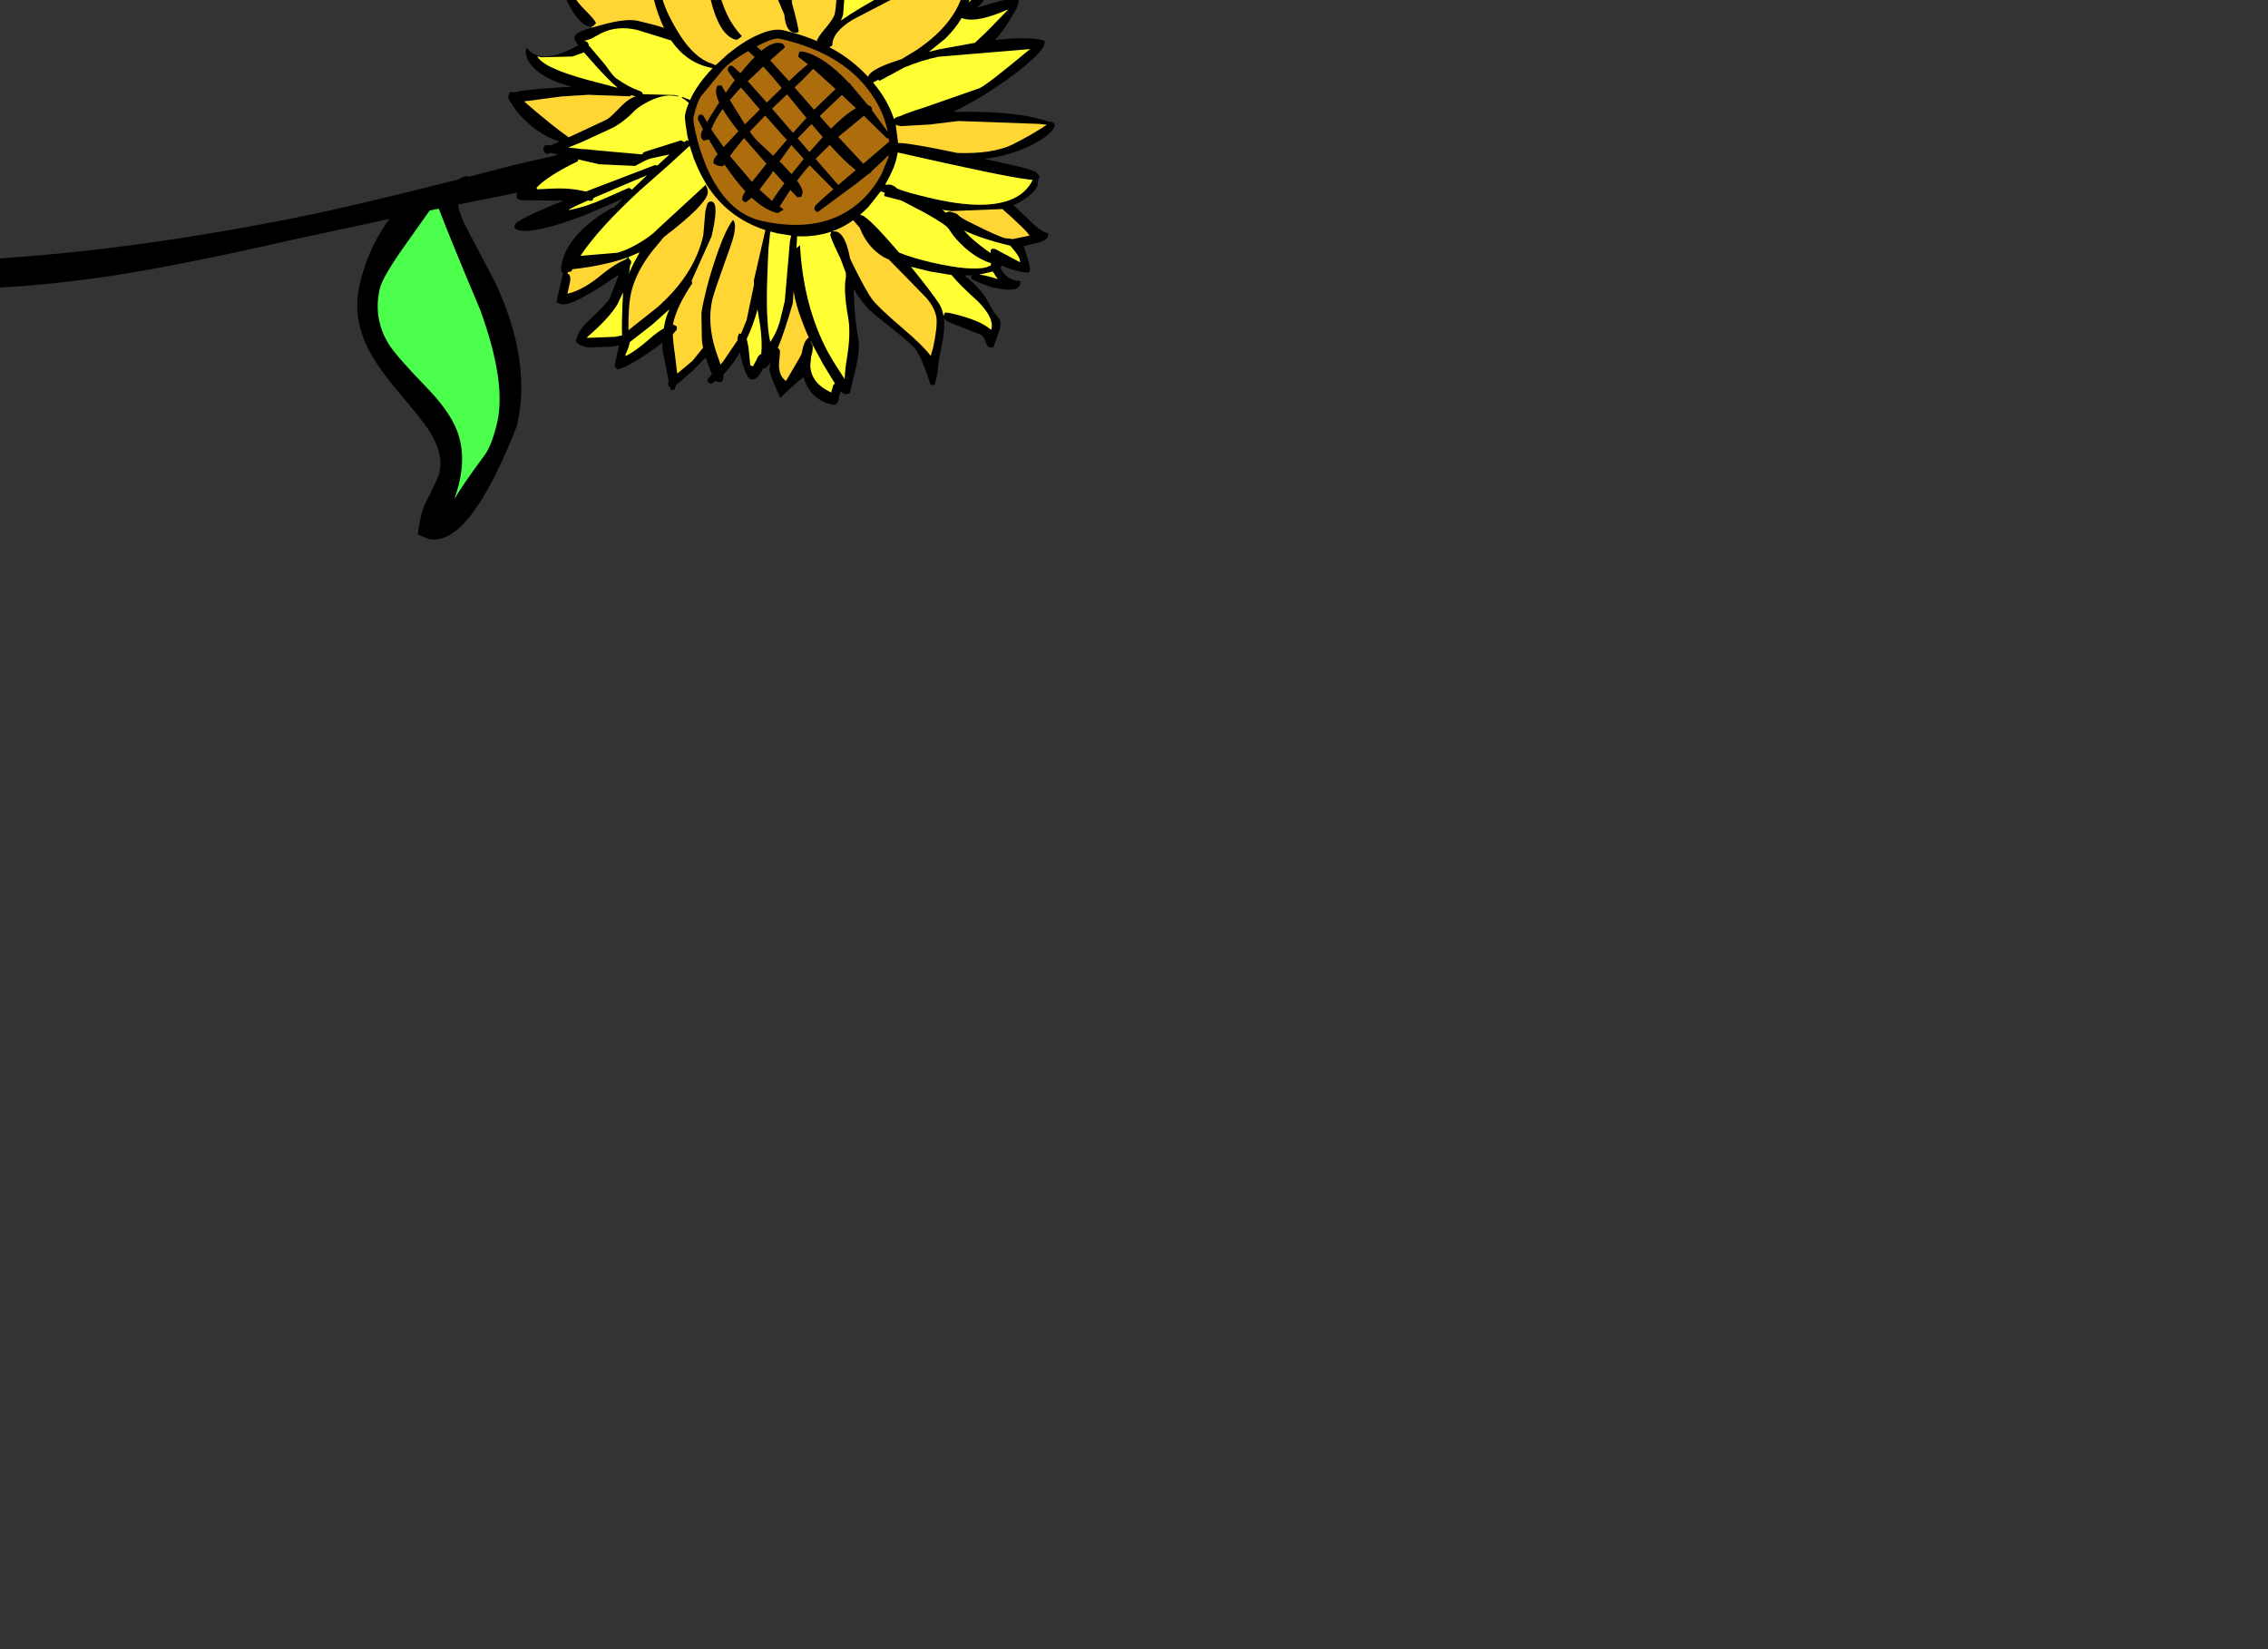<?xml version="1.0" encoding="utf-8"?>
<!-- Generator: flash2svg, http://dissentgraphics.com/tools/flash2svg -->
<svg xmlns:xlink="http://www.w3.org/1999/xlink" id="sprite.__201571.__20(Items).__2F56" image-rendering="optimizeSpeed" baseProfile="basic" version="1.1" style="background-color:#ffffff" x="0px" y="0px" width="550px" height="400px" viewBox="0 0 550 400" enable-background="new 0 0 550 400" xmlns="http://www.w3.org/2000/svg">
  <rect x="0" y="0" width="550" height="400" fill="#333333" stroke="none"/>
  <defs>
    <symbol id="Graphic.__2Fshape.__201314" viewBox="-42.9 -35.95 298.8 166.85">
      <g id="Layer.__261">
        <g id="shape183" transform="matrix(1 0 0 1 -42.899 -35.949)">
          <path id="path174" transform="matrix(1 0 0 1 42.85 35.9)" fill="#000000" fill-opacity="1" d="M137.95,-10.2 L136.9,-10.05 C136.7,-9.9 136.55,-9.45 136.4,-8.75 136.25,-8.2 136.5,-7.3 137.15,-6 137.9,-4.4 138.9,-3.45 140.25,-3.1 L140.75,-3.05 141.1,-3.2 141.4,-3.65 C141.45,-4.3 140.7,-5.4 139.25,-6.85 L146.95,-5.1 150.45,-3.25 140.75,-2.95 136.25,-2.6 C138.5,2.95 140.75,6 142.95,6.5 L143.5,6.55 143.9,6.4 144.6,5.65 C144.35,5.05 143.45,4 142,2.55 140.55,1.1 139.7,0 139.45,-0.65 L151.3,-0.95 156.4,-1.4 157.05,-1.35 C157.7,-1.2 158,-1.2 157.9,-1.35 L158.15,-2 158.55,-0.3 C159.2,2.35 160.05,4.75 161.05,6.8 159.45,6.25 157.35,5.7 154.75,5.1 152.8,4.65 149.8,5 145.75,6.15 L143.55,6.75 C141.3,7.4 140.1,7.95 139.9,8.3 139.65,8.3 139.6,8.35 139.65,8.45 L139.3,9.15 C139.25,9.4 139.55,10.05 140.3,11.05 L138.55,11.95 C135.7,13.35 133.3,13.95 131.4,13.75 L130.45,13.5 129.65,13.2 C129.1,12.95 128.55,12.55 128.1,12 127.8,11.65 127.65,11.6 127.65,11.75 127.3,13.1 127.8,14.55 129.1,16.1 130.95,18.2 134.1,19.85 138.65,21.1 L134.9,21.3 C129.75,21.65 126.3,22 124.65,22.45 L124.6,22.45 C123.95,22.3 123.65,22.3 123.7,22.45 L123.45,23 123.4,23.1 123.35,23.3 123.3,23.55 C123.25,23.8 123.55,24.4 124.2,25.35 124.9,26.5 125.8,27.6 126.85,28.7 129.65,31.55 132.6,33.45 135.75,34.35 L133.65,35.3 132.4,35.25 C132.2,35.3 132.1,35.45 132.05,35.7 131.65,35.85 131.6,36.1 131.9,36.35 L132,37 132.7,37.4 133.75,37.1 133.85,37.15 134.25,37.25 134.5,37.35 135.5,37.6 125.4,39.9 113.6,42.95 113.25,42.7 C112.6,42.85 111.95,43.15 111.3,43.55 94.15,47.9 81.05,51 72,52.8 40.75,59.05 12.25,62.55 -13.5,63.4 -26.3,63.75 -35.95,63.6 -42.5,62.9 L-42.85,63.45 C-43,63.75 -42.9,64.05 -42.6,64.4 -41.7,65.45 -38.8,66.55 -33.85,67.7 -19.1,71.05 1.1,70.8 26.8,67 37.15,65.45 51.9,62.55 71,58.2 L94.5,53.15 93.75,54.15 C90.6,58.8 88.45,63.8 87.25,69.15 86.15,73.95 86.65,78.65 88.7,83.3 90.05,86.45 92.6,90.25 96.3,94.65 100.7,99.9 103.35,103.2 104.2,104.65 106.5,108.25 107.3,111.6 106.6,114.7 106.4,115.5 105.7,117.15 104.45,119.6 103.2,122.05 102.5,123.7 102.3,124.5 101.75,126.95 101.45,128.65 101.4,129.7 L103.95,130.75 C110.5,132.25 117.7,123.05 125.45,103.2 127.8,92.65 126.05,81.1 120.1,68.5 L113.75,56.4 C112,53.15 111.15,50.9 111.2,49.65 L125.45,46.8 125.35,47.15 C125.25,47.55 125.3,47.9 125.5,48.25 L126.25,48.6 134.15,48.7 136.75,48.7 C129,51.85 125.05,53.8 124.9,54.55 124.75,55.2 124.7,55.45 124.85,55.2 L125.05,55.6 125.8,55.9 C128.5,56.5 133.85,55.3 141.8,52.25 L149.75,48.85 151.15,48.2 150.3,49.05 148.75,50.55 148.55,50.4 C141.5,54.45 137.4,58.95 136.3,63.85 136,65.1 136.1,65.95 136.65,66.5 L136.5,66.65 135.1,72.75 135.05,73.4 136.25,73.85 C137.6,74.15 140.7,72.75 145.65,69.65 L150.1,66.7 149.95,67.15 147.9,72.4 C147.35,73.35 145.85,74.95 143.45,77.2 141.4,79.05 140.25,80.65 139.95,82 L139.8,82.25 C139.7,82.45 139.7,82.65 139.75,82.85 139.95,83.45 140.95,83.95 142.7,84.35 L148.7,84.1 150.2,83.75 149.1,88.65 C149.15,89.1 149.4,89.4 149.9,89.65 152,89.05 154.95,87.35 158.75,84.6 L160.65,83.2 160.75,85.15 162.25,92.55 162.1,92.8 C161.95,93.35 162.15,93.75 162.6,94.1 L162.7,94.65 163.65,94.55 163.95,93.5 168,90 171.2,86.75 171.6,88 172.7,90.9 171.75,91.85 C171.65,92.3 171.65,92.6 171.8,92.75 L172.45,93.15 173.65,92.4 174.2,92.75 175.15,92.65 175.5,91.65 175.45,90.9 C176.85,89.5 178.2,87.7 179.5,85.5 L179.8,86.95 C180.6,90.2 181.4,91.9 182.15,92.05 183.2,92.3 184.15,91.4 185.05,89.45 185.6,89.5 186.25,89 186.95,87.95 L186.6,89.6 C186.85,90.95 187.75,93.3 189.3,96.55 191.5,94.35 193.35,92.7 194.9,91.55 L194.95,91.6 195,91.8 C196.1,95.25 198.4,97.4 201.85,98.2 202.5,98.35 203,98.05 203.3,97.4 L203.6,95.95 203.95,94.9 C204.3,95.3 204.65,95.55 204.9,95.6 L205.1,95.65 205.2,95.65 205.75,95.55 206.05,95.45 206.1,95.45 206.3,94.9 206.3,94.65 207.65,89.05 C208.3,86.15 208.5,84 208.25,82.65 207.65,79.2 207.3,75.95 207.2,72.95 L207.05,70.05 C208.4,72.45 210,74.45 211.8,76.05 L216.6,79.9 C219.15,81.9 220.8,83.35 221.65,84.25 222.8,85.45 224.15,88.5 225.7,93.35 226.35,93.5 226.7,93.45 226.8,93.1 L227.4,90.45 C227.45,89.45 227.6,88.05 227.95,86.3 L228.8,81.85 C229.05,80.05 229.1,78.5 228.95,77.15 229.1,77.5 229.45,77.8 230.05,78.15 L237.7,81.15 C238.25,81.3 238.7,81.9 239,82.85 239.3,83.75 239.65,84.25 240.05,84.35 L241,84.25 241.4,83 242.5,79.95 C242.75,78.7 242.75,77.85 242.4,77.45 241.3,76.1 240.4,74.75 239.75,73.4 238.9,71.75 237.45,69.95 235.4,68.1 L233.95,66.85 235.6,66.8 235.7,66.8 235.6,67 235.55,67.65 237.85,68.75 240.7,69.75 C244.85,70.7 247.1,70.45 247.4,69.1 247.55,68.45 247.55,68.15 247.4,68.2 245.65,68.2 244.25,67.4 243.1,65.85 L242.65,64.95 243.1,64.5 C244.2,65.05 245.65,65.5 247.5,65.95 L249.5,66.2 249.85,65.5 C249.95,65.1 249.45,63.2 248.3,59.75 L252.15,58.8 C253.4,58.4 254.05,57.9 254.2,57.35 254.35,56.7 254.3,56.45 254.15,56.6 252.85,56.35 251.2,55.1 249.15,52.95 L245.8,49.8 245.85,49.8 C247.6,49.05 249.05,48.1 250.2,47 251.05,46.15 251.55,45.5 251.65,45 L251.85,43.55 251.85,43.5 252.15,42.8 251.4,41.9 251.35,41.8 251.35,41.85 C250.5,41.35 248.75,40.8 246,40.2 L238.85,38.6 C241.5,38.25 244.1,37.65 246.65,36.75 249.2,35.85 251.35,34.75 253.15,33.5 254.7,32.4 255.55,31.5 255.7,30.8 L255.75,30.65 255.9,30.5 255.7,30.15 255.6,29.9 254.95,29.5 254.8,29.7 C253.9,29.35 252.45,28.95 250.5,28.5 246.15,27.5 239.75,27.05 231.2,27.2 233.5,26.1 236,24.7 238.7,23.05 242.5,20.7 245.8,18.35 248.65,16 251.5,13.6 253.05,11.9 253.3,10.85 L253.4,10.1 253.35,10 C253.3,9.9 253,9.8 252.5,9.7 L252.45,9.75 252.1,9.6 C249.3,9.2 245.7,9.25 241.35,9.75 242.9,8.1 244.7,5.5 246.7,1.85 247.25,0.3 247.15,-0.55 246.3,-0.75 L236.95,1.9 C238,1 238.75,0.05 239.25,-0.9 239.6,-1.6 240.15,-3.55 240.9,-6.8 242.1,-10.95 242.2,-13.15 241.15,-13.4 239.15,-12.4 237.6,-11.55 236.5,-10.8 L235.55,-14.1 C234.65,-17.15 233.8,-18.75 233,-18.95 232.35,-19.1 229.6,-17.25 224.7,-13.45 L218.75,-8.65 219.8,-13.2 220.85,-18.5 C220.9,-19.5 220.7,-21 220.25,-23 L220.55,-23.65 C220.6,-24.1 220.55,-24.35 220.4,-24.5 L219.75,-24.8 C219.2,-24.75 218.85,-24.55 218.65,-24.15 L217,-23.2 215.8,-27.65 C215.05,-29.8 214.45,-30.95 214,-31.05 L209,-26.25 206.9,-24.1 207.25,-26.6 C207.6,-30.5 207.2,-32.6 206,-32.85 202.15,-30.6 200.15,-29.25 200,-28.8 199.55,-28 199.1,-26.45 198.55,-24.2 L198,-27.2 C197.05,-31.05 195.2,-33.25 192.5,-33.85 L191.4,-33.9 189.7,-29.8 189,-28.15 187.85,-30.4 186.15,-33.5 C185.2,-34.95 184.3,-35.75 183.55,-35.9 L182.45,-35.95 C182,-33.75 181.25,-31.9 180.2,-30.4 179.05,-28.85 178.35,-27.45 178.05,-26.2 178,-25.85 178.2,-24.05 178.7,-20.8 L178.75,-20.55 178.6,-20.75 178.45,-20.9 C174.8,-25.95 172.65,-28.5 172.1,-28.65 L171.9,-28.7 171.1,-28.75 C170.95,-28.7 170.8,-28.45 170.7,-27.95 L170.85,-27.65 C170.6,-27.2 170.4,-26.65 170.25,-25.95 170.1,-20.2 170.3,-14.5 170.95,-8.75 L171.05,-7.7 168.35,-11.25 C165,-15.2 161.9,-17.45 159,-18.1 L158.85,-18.15 158.75,-18.15 158.05,-18.2 C157.9,-18.15 157.75,-17.9 157.65,-17.4 L157.7,-17.3 157.5,-16.8 157,-14.65 157,-13.7 156.9,-13.75 C155.15,-14 153,-15.05 150.35,-16.9 L147.35,-19.1 C146.6,-19.3 146.1,-19 145.95,-18.2 145.85,-17.85 147.25,-15.4 150.2,-10.85 151.95,-8.05 153.45,-6 154.7,-4.7 L153.65,-5.2 C148.1,-7.75 142.85,-9.45 137.95,-10.2z M158,-3.05 L158,-2.85 157.9,-2.9 157.9,-2.95 158,-3.05zM155.25,-9.1 L149.95,-14.65 C153.5,-13.6 155.85,-13.05 157,-12.9 157,-10.75 157.15,-8.6 157.4,-6.4 L155.25,-9.1zM158.95,-16.05 L171.65,-3.65 C173.05,4.5 175.35,8.95 178.55,9.7 178.8,9.75 179.3,9.45 179.95,8.8 177.6,6.35 175.85,3.1 174.7,-0.95 174.05,-3.2 173.35,-6.25 172.6,-10.2 171.9,-12.7 171.65,-15.85 171.8,-19.6 L171.95,-26.05 183.5,-10.3 C185,-8.25 187.25,-3.6 190.25,3.6 190.45,6.2 191.2,7.65 192.45,7.95 193.1,8.1 193.5,8 193.75,7.7 193.5,6 192.95,3.8 192.2,1.15 191.95,0.3 192.05,-1.15 192.5,-3.15 192.85,-4.8 193.5,-6.4 194.45,-7.85 L197.1,-11.65 C199.35,-14.7 201,-17.95 202,-21.45 L202.45,-19.8 C203.2,-17.25 203.55,-15.05 203.55,-13.15 L203.25,-12.45 203.15,-11.75 203.4,-11.55 203.25,-10.8 203.05,-4.35 C202.95,-0.4 202.75,2.15 202.5,3.3 202.35,4.05 201.6,5.25 200.3,6.8 198.95,8.35 198.25,9.4 198.15,10 196.3,9.2 194.4,8.55 192.45,8 L190.1,7.4 C188.45,7 186.4,7.35 183.85,8.5 181.45,9.55 179,11.15 176.5,13.2 L173.6,15.85 171.55,15.05 C168.95,13.8 166.55,11.3 164.35,7.6 162.25,4.15 160.9,1.05 160.3,-1.65 159.75,-4.1 159.3,-8.9 158.95,-16.05zM205.05,-18.35 C205.45,-18.3 205.7,-18.4 205.85,-18.65 207.55,-21 210.05,-24.05 213.3,-27.9 L214.6,-21.75 C210.2,-19.1 207.1,-16.9 205.25,-15.15 L205.05,-18.35zM233.4,-7.25 C233.85,-5.15 234,-3.55 233.75,-2.4 232.5,3.05 228.65,7.95 222.2,12.25 L218.65,14.4 215.95,15.3 C212.7,16.5 210.9,17.6 210.55,18.65 207.85,15.75 204.75,13.35 201.2,11.5 L201.9,11.1 C201.85,9 203.45,6.9 206.8,4.85 L216.4,-0.15 225.65,-4.9 C229.15,-6.85 231.55,-8.4 232.9,-9.45 L233.4,-7.25zM244.4,2.5 L239.5,7.55 236.6,10.3 236.6,10.4 227.8,12 225.35,12.6 229.25,9.45 C230.8,7.95 232.15,6.3 233.2,4.5 L233.3,4.45 234,4.65 C236.25,5.2 239.7,4.45 244.35,2.4 L244.4,2.5zM250.35,43.95 C249.6,45.35 248.55,46.5 247.3,47.35 243.15,50.15 236.25,50.45 226.65,48.3 221.6,47.15 218.55,46.25 217.5,45.7 217.2,45.3 216.65,45 215.85,44.8 L214.7,44.85 215.65,43.1 C216.6,41.25 217.15,39.8 217.4,38.75 L217.75,37.05 217.8,37.05 C234.8,40.9 245.3,43.1 249.25,43.55 L250.45,43.7 250.35,43.95zM246.2,61.05 C247.05,62.1 247.45,62.95 247.4,63.65 L241.4,60.45 C241,60.35 240.7,60.35 240.55,60.45 L240.3,60.6 240.3,61.45 C238.5,60.2 236.9,58.95 235.45,57.65 L233.8,55.95 C236.65,57.3 240.4,58.55 245.05,59.65 L246.2,61.05zM206.25,20.3 L206,20.2 C201.9,15.85 198.25,13.35 195.05,12.6 L194.1,12.5 C193.95,12.55 193.8,12.8 193.7,13.25 L193.65,13.85 195.95,15.65 C194.7,16.6 193.2,17.95 191.4,19.7 L186.85,14.7 190.4,11.55 190.2,11 C190.05,10.75 189.8,10.6 189.4,10.5 188.15,10.2 186.55,10.8 184.7,12.35 L183.55,11.3 C186.3,9.85 188.2,9.2 189.15,9.45 200,11.9 207.7,16.8 212.15,24.1 213.7,26.55 214.75,29.2 215.3,31.95 L211.45,26.7 211.55,26.6 211.4,26.05 C211.25,25.8 210.95,25.65 210.6,25.6 L206.35,20.55 C206.4,20.3 206.35,20.2 206.25,20.3zM215.65,34.4 L209.4,39.75 203.35,33.25 209.55,28.15 215.1,33.6 215.55,33.65 215.65,34.4zM203.35,44.9 L197.85,38.6 201.25,35.2 C203.8,38.05 205.9,40.05 207.55,41.3 L207.2,41.6 203.35,44.9zM214.05,45.9 L214.2,45.6 214.2,45.65 214.4,45.9 214.05,45.9zM214.6,47.65 L218.65,48.7 224.1,51.55 C227.65,53.5 229.65,54.85 230.1,55.55 231.05,57.1 232.3,58.6 233.95,60.05 236,61.9 238.15,63.2 240.4,63.9 L240.3,64.3 240.3,64.45 239.3,64.85 C236.85,65.55 232.4,65.15 225.95,63.7 222.8,62.95 220.15,62.15 218.05,61.3 L217.85,61.05 C213.05,55.45 210.1,52.5 209,52.25 L208.6,52.2 210.6,50.3 213.65,46.45 214.65,46.85 214.55,47.05 C214.4,47.35 214.45,47.55 214.6,47.65zM207.6,26.3 C205.95,27.2 203.95,28.85 201.55,31.25 L198.85,28.2 201.6,25.55 204.2,23.1 207.6,26.3zM187.95,19.4 L189.6,21.4 186,24.9 181.4,19.75 185.15,16.2 187.95,19.4zM197.25,16.75 L202.65,21.65 197.45,26.65 194.8,23.6 192.75,21.25 194.75,19.35 197.25,16.75zM179.75,21.3 L184.3,26.6 183.1,27.8 180.7,30.2 177.05,24.3 179.2,21.85 179.75,21.3zM172.55,31.4 C173.2,29.8 174.1,28.15 175.3,26.5 176.15,28 177.45,29.8 179.1,31.9 L178.75,32.25 175.55,35.7 173.2,32.4 172.55,31.4zM181.9,31.95 L185.6,28.1 189.1,32.05 190.85,34 190.65,34.2 187.55,37.8 184.05,34.55 183.15,33.6 182.45,32.75 181.95,32.05 181.9,31.95zM180.5,33.55 L180.95,34.1 182.45,35.85 185.9,39.75 182.4,44.15 177.1,37.9 177.95,36.7 180.5,33.55zM199.55,33.3 L196.9,36.3 196.35,36.9 193.5,33.6 196.85,30.15 199.55,33.3zM188.6,25.15 L190.9,22.95 195.6,28.65 192.35,32.25 188.5,27.8 187.3,26.4 188.6,25.15zM188.4,42.5 L190.25,44.55 190.2,44.6 C188.55,46.75 187.6,48.15 187.3,48.8 L184.25,46.05 187,42.4 187.55,41.55 188.4,42.5zM189.1,39.25 L191.95,35.25 194.95,38.6 192,42.25 189.75,39.8 189.1,39.25zM186.85,56.2 L188.55,56.65 191.9,57.2 191.6,58.6 190.35,73.1 189.15,78.05 C188.6,79.95 187.8,81.6 186.85,83 186.1,79.85 185.85,74.4 186.15,66.55 L186.4,60.5 186.85,56.2zM181.15,82.25 C182.25,79.9 183.1,77.55 183.75,75.15 L184.35,78.75 C184.75,81.55 184.85,83.95 184.65,85.9 184.2,86.05 183.8,86.5 183.55,87.2 L182.65,88.9 182,88.65 181.55,84.2 181.15,82.25zM152.15,24.5 C151.5,25 150.55,25.9 149.3,27.2 148.3,28.25 147.5,28.9 146.85,29.2 L137.95,33.35 C135.3,31.5 131.7,28.6 127.15,24.65 L130.6,24.2 136.25,23.45 142.7,23.05 152.6,23.4 C152.9,23.4 153.05,23.3 153.1,23.15 L154.2,23.4 C153.45,23.65 152.8,24.05 152.15,24.5zM130.25,45.85 L130.2,45.55 C131.9,43.7 135.25,41.55 140.3,39.1 L140.15,38.7 145.35,39.9 154.05,40.3 155.95,39.3 C156.75,38.85 157.45,38.6 158.05,38.45 L162.4,37.5 159.5,40.15 159.45,40.2 159.35,40.2 159.1,40.1 C159,40.05 158.5,40.2 157.65,40.55 L142.9,46.2 142.15,46.5 141.9,46.45 C139.65,45.9 137.3,45.7 134.95,45.75 L130.3,45.95 130.25,45.85zM161,79.7 C159.95,80.3 158.8,81.15 157.55,82.25 155.15,84.35 153.2,85.75 151.75,86.4 L151.75,86 C152.35,84.75 152.7,83.8 152.75,83.05 L158.15,78.85 162.35,75.1 C161.85,76.25 161.5,77.25 161.35,78 L161,79.7z"/>
          <path id="path178" transform="matrix(1 0 0 1 42.85 35.9)" fill="#FFFF33" fill-opacity="1" d="M155.25,-9.1 L157.4,-6.4 C157.15,-8.6 157,-10.75 157,-12.9 155.85,-13.05 153.5,-13.6 149.95,-14.65 L155.25,-9.1z M186.2,-28.05 L183.85,-33.05 181.85,-29.5 C180.85,-27.95 180.25,-26.75 180.05,-25.9 179.65,-24.2 180.25,-21.35 181.8,-17.35 L181.6,-16.5 183.15,-14.35 183.25,-14.4 C182.8,-14.9 182.6,-15.9 182.65,-17.45 182.65,-18.45 182.75,-19.45 182.95,-20.5 183.1,-21.1 184.25,-23.45 186.4,-27.55 L186.2,-28.05zM200.8,-25.2 L200.75,-25.25 200.3,-23.7 200.25,-23.65 200.45,-23.65 201,-24.6 200.8,-25.2zM201.1,-26 L201.2,-25.95 202,-25.95 C203.15,-25.7 204,-24.25 204.55,-21.65 L204.75,-23.45 C205.05,-25.85 204.95,-27.75 204.45,-29.1 202.95,-28.35 201.85,-27.3 201.1,-26zM218.4,-21.05 L213.4,-17.45 C208.65,-14.3 206,-12.25 205.45,-11.35 L205.3,-11.2 205.3,-10.7 204.85,-0.85 204.5,3.7 203.95,5.05 C206.55,3.2 210.4,0.9 215.5,-1.85 L215.4,-2 C214.8,-2.35 214.55,-2.85 214.7,-3.45 L217.85,-13.65 218.4,-21.05z"/>
          <path id="path181" transform="matrix(1 0 0 1 42.85 35.9)" fill="#FFD633" fill-opacity="1" d="M158.95,-16.05 C159.3,-8.9 159.75,-4.1 160.3,-1.65 160.9,1.05 162.25,4.15 164.35,7.6 166.55,11.3 168.95,13.8 171.55,15.05 L173.6,15.85 176.5,13.2 C179,11.15 181.45,9.55 183.85,8.5 186.4,7.35 188.45,7 190.1,7.4 L192.45,8 C194.4,8.55 196.3,9.2 198.15,10 198.25,9.4 198.95,8.35 200.3,6.8 201.6,5.25 202.35,4.05 202.5,3.3 202.75,2.15 202.95,-0.4 203.05,-4.35 L203.25,-10.8 203.4,-11.55 203.15,-11.75 203.25,-12.45 203.55,-13.15 C203.55,-15.05 203.2,-17.25 202.45,-19.8 L202,-21.45 C201,-17.95 199.35,-14.7 197.1,-11.65 L194.45,-7.85 C193.5,-6.4 192.85,-4.8 192.5,-3.15 192.05,-1.15 191.95,0.3 192.2,1.15 192.95,3.8 193.5,6 193.75,7.7 193.5,8 193.1,8.1 192.45,7.95 191.2,7.65 190.45,6.2 190.25,3.6 187.25,-3.6 185,-8.25 183.5,-10.3 L171.95,-26.05 171.8,-19.6 C171.65,-15.85 171.9,-12.7 172.6,-10.2 173.35,-6.25 174.05,-3.2 174.7,-0.95 175.85,3.1 177.6,6.35 179.95,8.8 179.3,9.45 178.8,9.75 178.55,9.7 175.35,8.95 173.05,4.5 171.65,-3.65 L158.95,-16.05z M196.15,-20.25 L195.85,-23.8 C195.5,-26.95 194.5,-29.35 192.8,-31.05 191.45,-28.25 190.5,-26.15 190.05,-24.7 L189.8,-24.6 194.35,-13 193.95,-11.7 193,-11.6 C192.75,-11.65 191.9,-13.5 190.45,-17.15 188.8,-21.1 187.7,-23.45 187.05,-24.25 186.8,-23.3 186.4,-22.45 185.85,-21.8 185.3,-21.15 185,-20.55 184.85,-19.95 L184.9,-14.7 184.6,-14.25 183.75,-14.15 C183.55,-14.2 183.4,-14.25 183.25,-14.4 L183.15,-14.35 186.15,-10.3 C187.75,-8.25 189.15,-5.5 190.35,-2.05 L190.55,-3.6 C191.1,-6.05 191.7,-7.65 192.3,-8.45 194,-10.7 195.45,-12.9 196.65,-15 L197.75,-17.4 197.7,-17.4 196.75,-17.3 C196.45,-18 196.25,-19 196.15,-20.25zM197.7,-17.4 L197.75,-17.55 197.8,-17.45 197.75,-17.4 197.7,-17.4zM201.1,-26 L201.2,-25.95 200.8,-25.2 200.75,-25.25 201.1,-26zM200.2,-23.15 L200.25,-23.65 200.45,-23.65 200.2,-23.15zM217.85,-5.55 L217.75,-5.6 C217.1,-4.1 216.3,-2.9 215.4,-2 L215.5,-1.85 215.8,-2.05 225.3,-7.1 C228.55,-8.95 230.95,-10.5 232.4,-11.7 L232.3,-12.3 232.75,-12.65 233.15,-12.7 232.5,-15.95 C230.65,-14.9 225.8,-11.45 217.85,-5.55z"/>
          <path id="path205" transform="matrix(1 0 0 1 42.85 35.9)" fill="#FFFF33" fill-opacity="1" d="M217.75,-5.6 L217.85,-5.55 217.75,-5.65 217.75,-5.6 "/>
          <path id="path206" transform="matrix(1 0 0 1 42.85 35.9)" fill="#FFFF33" fill-opacity="1" d="M205.05,-18.35 L205.25,-15.15 C207.1,-16.9 210.2,-19.1 214.6,-21.75 L213.3,-27.9 C210.05,-24.05 207.55,-21 205.85,-18.65 205.7,-18.4 205.45,-18.3 205.05,-18.35z M239.5,-9.65 L239.35,-9.8 239.45,-9.9 239.5,-9.65zM239.5,-9.65 L239.35,-9.8 C238.75,-9.25 238,-8.75 237.15,-8.3 L237.1,-8.25 236.85,-7.75 236,-7.6 236.05,-7.1 235.75,-2.1 234.95,0.7 237.85,-2.35 239.5,-9.65z"/>
          <path id="path214" transform="matrix(1 0 0 1 42.85 35.9)" fill="#FFD633" fill-opacity="1" d="M233.4,-7.25 L232.9,-9.45 C231.55,-8.4 229.15,-6.85 225.65,-4.9 L216.4,-0.15 206.8,4.85 C203.45,6.9 201.85,9 201.9,11.1 L201.2,11.5 C204.75,13.35 207.85,15.75 210.55,18.65 210.9,17.6 212.7,16.5 215.95,15.3 L218.65,14.4 222.2,12.25 C228.65,7.95 232.5,3.05 233.75,-2.4 234,-3.55 233.85,-5.15 233.4,-7.25z M253.9,30.3 L252.05,30.1 232.45,29.4 225.45,30.25 218.45,30.65 218.1,30.55 217.65,30.45 217.3,30.55 217.85,34.75 218.55,34.75 C220.8,34.9 225.35,35.7 232.2,37.15 237.85,37.35 242.35,36.65 245.6,35.1 249.05,33.35 251.8,31.75 253.9,30.3zM243.95,57.85 L245.15,57.95 245.55,58.05 247.5,57.65 249.7,57.2 C249.35,56.45 247.15,54.3 243.15,50.75 L230.55,51.25 230.55,51.2 230.5,51.4 C231.45,51.65 232.05,51.85 232.3,52.1 232.75,52.65 233.95,53.35 235.8,54.25 240.2,56.45 242.9,57.65 243.95,57.85zM171.15,44.9 C171.6,45.65 171.8,46.4 171.65,47.05 171.2,48.95 167.7,52.45 161.1,57.5 L161,57.6 158.3,60.85 C155.55,64.35 153.85,67.75 153.1,71.05 152.65,73 152.4,76.05 152.45,80.15 L153.5,79.3 159.45,74.6 C165.4,69.35 169.15,63.55 170.6,57.15 L171.1,51.3 171.5,49.7 C171.75,49.05 172.15,48.8 172.7,48.95 173.9,49.2 173.85,52.05 172.6,57.4 L167.75,68.2 167.8,68.2 167.95,68.75 C165.5,72.35 163.9,75.65 163.25,78.6 L163.25,78.75 164.15,79.2 164.2,79.95 163.2,81.15 C163.25,82.4 163.4,83.95 163.7,85.85 L164.25,90.5 164.35,90.6 164.55,90.45 168,87.55 170.55,84.4 C170.35,83.45 170.25,82.65 170.25,82.1 L170.15,76.5 C170.1,75.85 170.35,74.55 170.8,72.55 171.55,69.1 172.6,65.55 173.85,61.95 175.3,57.7 176.65,54.85 177.8,53.4 178.35,53.85 178.45,55.1 178,57.15 177.75,58.3 176.85,60.85 175.4,64.85 173.95,68.9 173.05,71.55 172.75,72.9 171.95,76.5 172.2,80.5 173.55,84.9 L174.8,88.5 175.5,87.6 178.9,82.6 178.9,81.95 179.25,80.95 179.75,81 181.1,77.7 182.9,69.1 182.85,68.15 185.65,55.9 185.7,55.9 185.65,55.85 C179.5,53.85 174.75,50.15 171.35,44.75 L171.15,44.9zM192.5,70.7 L192.3,73.6 C190.95,78.25 189.75,81.9 188.65,84.5 L188.75,84.55 C189.05,84.6 189.2,84.95 189.2,85.6 L189,87.75 C188.8,90 189.35,91.55 190.65,92.45 L193.8,87.1 194.45,85.85 194.6,85.1 C194.95,83.35 195.5,82.3 196.2,81.9 195.45,80.35 194.9,78.9 194.45,77.65 193.5,75.2 192.85,72.85 192.5,70.7zM202.65,55.85 L202.8,56.2 C204.3,56.55 205.45,58.7 206.2,62.75 L206.85,64.15 C209,68.5 210.6,71.35 211.55,72.65 212.6,74 215,76.3 218.75,79.5 222.4,82.6 224.7,84.9 225.75,86.4 L226.35,84.3 C227.05,81.05 227.3,78.65 227.15,77.15 226.9,75.55 226.1,73.9 224.65,72.25 L218.15,65.6 215.6,63 214.5,62.5 C211.8,60.95 209.8,58.55 208.55,55.3 L206.95,53.45 C205.6,54.45 204.15,55.25 202.65,55.85z"/>
          <path id="path217" transform="matrix(1 0 0 1 42.85 35.9)" fill="#FFFF33" fill-opacity="1" d="M244.4,2.5 L244.35,2.4 C239.7,4.45 236.25,5.2 234,4.65 L233.3,4.45 233.2,4.5 C232.15,6.3 230.8,7.95 229.25,9.45 L225.35,12.6 227.8,12 236.6,10.4 236.6,10.3 239.5,7.55 244.4,2.5z "/>
          <path id="path220" transform="matrix(1 0 0 1 42.85 35.9)" fill="#FFFF33" fill-opacity="1" d="M250.35,43.95 L250.45,43.7 249.25,43.55 C245.3,43.1 234.8,40.9 217.8,37.05 L217.75,37.05 217.4,38.75 C217.15,39.8 216.6,41.25 215.65,43.1 L214.7,44.85 215.85,44.8 C216.65,45 217.2,45.3 217.5,45.7 218.55,46.25 221.6,47.15 226.65,48.3 236.25,50.45 243.15,50.15 247.3,47.35 248.55,46.5 249.6,45.35 250.35,43.95z M217.3,30.55 L217.65,30.45 217.2,30.25 217.3,30.55zM230.55,51.2 L228.55,50.95 229.45,51.65 C229.8,51.4 230.15,51.35 230.5,51.4 L230.55,51.2z"/>
          <path id="path231" transform="matrix(1 0 0 1 42.85 35.9)" fill="#FFFF33" fill-opacity="1" d="M246.2,61.05 L245.05,59.65 C240.4,58.55 236.65,57.3 233.8,55.95 L235.45,57.65 C236.9,58.95 238.5,60.2 240.3,61.45 L240.3,60.6 240.55,60.45 C240.7,60.35 241,60.35 241.4,60.45 L247.4,63.65 C247.45,62.95 247.05,62.1 246.2,61.05z M211.8,20.05 L211.8,20.1 C214.15,22.9 215.85,25.85 216.85,28.95 217,28.65 217.5,28.4 218.25,28.25 219.4,27.7 221.25,27.05 223.8,26.25 L237.55,21.45 C238.7,21 242.8,17.8 249.85,11.95 L227.7,13.8 C224.95,14.35 222.15,15.25 219.25,16.45 L213.35,19.65 213,19.4 211.8,20.05z"/>
          <path id="path234" transform="matrix(1 0 0 1 42.85 35.9)" fill="#AE6D0D" fill-opacity="1" d="M206.25,20.3 C206.35,20.2 206.4,20.3 206.35,20.55 L210.6,25.6 C210.95,25.65 211.25,25.8 211.4,26.05 L211.55,26.6 211.45,26.7 215.3,31.95 C214.75,29.2 213.7,26.55 212.15,24.1 207.7,16.8 200,11.9 189.15,9.45 188.2,9.2 186.3,9.85 183.55,11.3 L184.7,12.35 C186.55,10.8 188.15,10.2 189.4,10.5 189.8,10.6 190.05,10.75 190.2,11 L190.4,11.55 186.85,14.7 191.4,19.7 C193.2,17.95 194.7,16.6 195.95,15.65 L193.65,13.85 193.7,13.25 C193.8,12.8 193.95,12.55 194.1,12.5 L195.05,12.6 C198.25,13.35 201.9,15.85 206,20.2 L206.25,20.3z "/>
          <path id="path240" transform="matrix(1 0 0 1 42.85 35.9)" fill="#AE6D0D" fill-opacity="1" d="M215.65,34.4 L215.55,33.65 215.1,33.6 209.55,28.15 203.35,33.25 209.4,39.75 215.65,34.4z M211.4,41.75 L210.15,42.65 207.95,44.4 198.35,51.5 197.7,51.1 C197.55,50.9 197.5,50.6 197.6,50.2 197.65,49.95 199.15,48.55 202.15,45.95 L196.4,40.15 C195.3,41.35 194.3,42.6 193.35,43.85 194.35,45.25 194.8,46.3 194.65,46.95 L194.35,47.8 193.4,47.9 191.7,46.1 189.1,50.15 190.1,50.85 188.65,51.75 C186.65,51.3 184.55,50.05 182.35,48 L180.85,49.15 180.2,48.75 C180.05,48.6 180,48.3 180.1,47.85 180.15,47.55 180.4,47.1 180.8,46.45 179.2,44.7 177.55,42.6 175.85,40.1 L175.55,40.25 C175.3,40.4 174.9,40.4 174.25,40.25 L173.3,39.85 173.05,39.6 173.1,38.9 C173.15,38.65 173.5,38.15 174.05,37.45 L174.05,37.4 171.9,33.85 171.8,33.9 170.7,34.15 C170.15,33.8 169.95,33.3 170.05,32.55 L170.1,32.25 170.5,31.4 169.25,28.9 C169.35,28.35 169.45,28.05 169.6,27.95 169.7,27.8 170,27.8 170.5,27.95 L171.5,29.65 172.4,28.15 174.45,24.9 C173.8,23.55 173.55,22.45 173.75,21.7 173.85,21.15 173.95,20.85 174.1,20.8 L175,20.75 176.05,22.55 177.55,20.4 178.25,19.5 C177,17.95 176.45,17.1 176.5,16.9 L176.7,16.35 177,16.05 C177.05,15.95 177.25,15.95 177.7,16.05 L179.6,17.8 C180.85,16.25 182,14.95 183.05,13.9 L181.5,12.45 C178.2,14.3 175.9,16.1 174.65,17.8 L170.05,23.4 C169.4,24.35 168.8,26 168.25,28.35 168.1,28.9 168.3,30.3 168.8,32.55 L168.85,32.65 C169.25,34.5 169.8,36.35 170.45,38.1 L171.15,39.95 171.2,40.1 171.35,40.45 C174.6,47.9 179,52.3 184.65,53.6 194.85,55.9 203,54.25 209.05,48.6 211,46.75 212.65,44.55 213.9,42.1 L215.45,38.35 215.6,37.65 211.35,41.65 211.4,41.75zM175.85,40.1 L175.55,40.25 175.75,39.95 175.85,40.1z"/>
          <path id="path249" transform="matrix(1 0 0 1 42.85 35.9)" fill="#AE6D0D" fill-opacity="1" d="M203.35,44.9 L207.2,41.6 207.55,41.3 C205.9,40.05 203.8,38.05 201.25,35.2 L197.85,38.6 203.35,44.9z "/>
          <path id="path255" transform="matrix(1 0 0 1 42.85 35.9)" fill="#FFFF33" fill-opacity="1" d="M214.6,47.65 C214.45,47.55 214.4,47.35 214.55,47.05 L214.65,46.85 213.65,46.45 210.6,50.3 208.6,52.2 209,52.25 C210.1,52.5 213.05,55.45 217.85,61.05 L218.05,61.3 C220.15,62.15 222.8,62.95 225.95,63.7 232.4,65.15 236.85,65.55 239.3,64.85 L240.3,64.45 240.3,64.3 240.4,63.9 C238.15,63.2 236,61.9 233.95,60.05 232.3,58.6 231.05,57.1 230.1,55.55 229.65,54.85 227.65,53.5 224.1,51.55 L218.65,48.7 214.6,47.65z M165.5,23.55 L167.4,24.3 C168.55,21.7 170.4,19.15 172.85,16.6 L172.1,16.4 C168.3,15.55 165.2,13.35 162.8,9.85 L161.95,9.6 154.55,7.3 C151.3,6.55 148.4,6.85 145.85,8.1 L143.4,9.45 142.15,9.85 141.8,9.85 142,10.1 142.15,10.05 C142.6,10.3 142.8,10.65 142.85,11.1 L146.75,15.7 C148.1,17.65 149.05,18.8 149.55,19.1 151.5,20.45 153.2,21.4 154.75,21.95 155.55,22.2 155.95,22.5 155.9,22.75 L155.9,22.9 155.95,22.9 163.65,23.1 164,23.2 164.6,23.3 164.55,23.45 163.65,23.3 C161.75,23 159.5,23.5 156.95,24.85 155.55,25.6 154.55,26.3 153.9,26.95 151.95,28.95 150.05,30.35 148.3,31.2 L140.8,34.65 137.8,35.85 138,35.85 141.15,36.2 142.2,36.25 145.15,36.55 155.75,37.5 155.9,37.3 C155.95,37.05 156.4,36.85 157.25,36.6 L165.2,34.1 166,34.5 166.65,34.05 167.05,34.3 166.7,32.8 166.6,32.05 C166.2,29.8 166.05,28.35 166.2,27.8 166.4,26.85 166.7,25.9 167.1,24.95 L167.05,24.95 C166.4,24.4 165.85,24 165.4,23.8 L165.5,23.55zM163.6,38.8 L162.8,39.55 155.15,46.3 C148.6,52.35 143.8,57.6 140.85,62.05 L140.9,62.1 149.75,61.35 C151.15,61 152.75,60.3 154.6,59.25 156.25,58.3 157.55,57.4 158.55,56.55 L159.7,55.45 171.15,44.9 171.35,44.75 C170.6,43.5 169.9,42.2 169.25,40.75 L168.3,38.5 167.3,35.4 163.6,38.8zM201.4,57 L201.65,56.25 C199.05,57.1 196.3,57.5 193.35,57.35 L193.2,60.2 194.05,59.55 C194.6,69.4 196.85,78.05 200.85,85.5 201.8,87.2 203.1,89.3 204.8,91.85 L204.9,91.9 C204.95,90.45 205.1,88.75 205.45,86.85 206.1,82.8 206.2,79.5 205.7,76.85 204.95,72.7 204.75,69.45 205.2,67.2 L205.15,66.2 203.85,62.7 203.35,61.7 C202,58.85 201.35,57.25 201.4,57z"/>
          <path id="path258" transform="matrix(1 0 0 1 42.85 35.9)" fill="#AE6D0D" fill-opacity="1" d="M207.6,26.3 L204.2,23.1 201.6,25.55 198.85,28.2 201.55,31.25 C203.95,28.85 205.95,27.2 207.6,26.3z "/>
          <path id="path261" transform="matrix(1 0 0 1 42.85 35.9)" fill="#AE6D0D" fill-opacity="1" d="M187.95,19.4 L185.15,16.2 181.4,19.75 186,24.9 189.6,21.4 187.95,19.4z "/>
          <path id="path264" transform="matrix(1 0 0 1 42.85 35.9)" fill="#AE6D0D" fill-opacity="1" d="M197.25,16.75 L194.75,19.35 192.75,21.25 194.8,23.6 197.45,26.65 202.65,21.65 197.25,16.75z "/>
          <path id="path270" transform="matrix(1 0 0 1 42.85 35.9)" fill="#AE6D0D" fill-opacity="1" d="M179.75,21.3 L179.2,21.85 177.05,24.3 180.7,30.2 183.1,27.8 184.3,26.6 179.75,21.3z "/>
          <path id="path273" transform="matrix(1 0 0 1 42.85 35.9)" fill="#AE6D0D" fill-opacity="1" d="M172.55,31.4 L173.2,32.4 175.55,35.7 178.75,32.25 179.1,31.9 C177.45,29.8 176.15,28 175.3,26.5 174.1,28.15 173.2,29.8 172.55,31.4z "/>
          <path id="path276" transform="matrix(1 0 0 1 42.85 35.9)" fill="#AE6D0D" fill-opacity="1" d="M181.9,31.95 L181.95,32.05 182.45,32.75 183.15,33.6 184.05,34.55 187.55,37.8 190.65,34.2 190.85,34 189.1,32.05 185.6,28.1 181.9,31.95z "/>
          <path id="path279" transform="matrix(1 0 0 1 42.85 35.9)" fill="#AE6D0D" fill-opacity="1" d="M180.5,33.55 L177.95,36.7 177.1,37.9 182.4,44.15 185.9,39.75 182.45,35.85 180.95,34.1 180.5,33.55z M164.35,90.6 L164.25,90.7 164.25,90.5 164.35,90.6z"/>
          <path id="path291" transform="matrix(1 0 0 1 42.85 35.9)" fill="#AE6D0D" fill-opacity="1" d="M199.55,33.3 L196.85,30.15 193.5,33.6 196.35,36.9 196.9,36.3 199.55,33.3z "/>
          <path id="path294" transform="matrix(1 0 0 1 42.85 35.9)" fill="#AE6D0D" fill-opacity="1" d="M188.6,25.15 L187.3,26.4 188.5,27.8 192.35,32.25 195.6,28.65 190.9,22.95 188.6,25.15z "/>
          <path id="path297" transform="matrix(1 0 0 1 42.85 35.9)" fill="#AE6D0D" fill-opacity="1" d="M188.4,42.5 L187.55,41.55 187,42.4 184.25,46.05 187.3,48.8 C187.6,48.15 188.55,46.75 190.2,44.6 L190.25,44.55 188.4,42.5z "/>
          <path id="path300" transform="matrix(1 0 0 1 42.85 35.9)" fill="#AE6D0D" fill-opacity="1" d="M189.1,39.25 L189.75,39.8 192,42.25 194.95,38.6 191.95,35.25 189.1,39.25z M204.8,91.85 L204.9,91.9 204.85,92 204.8,91.85z"/>
          <path id="path308" transform="matrix(1 0 0 1 42.85 35.9)" fill="#FFFF33" fill-opacity="1" d="M186.85,56.2 L186.4,60.5 186.15,66.55 C185.85,74.4 186.1,79.85 186.85,83 187.8,81.6 188.6,79.95 189.15,78.05 L190.35,73.1 191.6,58.6 191.9,57.2 188.55,56.65 186.85,56.2z "/>
          <path id="path313" transform="matrix(1 0 0 1 42.85 35.9)" fill="#FFFF33" fill-opacity="1" d="M188.65,84.5 L188.65,84.55 188.75,84.55 188.65,84.5 "/>
          <path id="path314" transform="matrix(1 0 0 1 42.85 35.9)" fill="#FFFF33" fill-opacity="1" d="M181.15,82.25 L181.55,84.2 182,88.65 182.65,88.9 183.55,87.2 C183.8,86.5 184.2,86.05 184.65,85.9 184.85,83.95 184.75,81.55 184.35,78.75 L183.75,75.15 C183.1,77.55 182.25,79.9 181.15,82.25z M197.1,83.65 L197.05,83.7 C197.25,84.25 197.15,85.25 196.75,86.6 L196.55,88.6 C196.6,91.5 198.3,93.7 201.6,95.25 L202.15,93.35 202.4,93.2 202.45,93.15 202.55,93.1 199.7,88.45 197.1,83.65zM197.05,83.7 L196.75,83.2 196.65,82.8 197.1,83.65 197.05,83.7zM230.8,66.75 L225.6,65.9 220.95,64.75 C223.8,68.25 226.1,71.2 227.75,73.65 228.3,74.5 228.65,75.5 228.85,76.7 L228.9,76.65 C229,76.2 229.15,75.9 229.3,75.85 L230.3,75.95 C235.4,77.1 238.75,78.5 240.35,80.05 L240.5,79.75 C240.9,78 239.8,75.8 237.25,73.2 234.1,70.35 231.95,68.2 230.8,66.75zM240.8,65.9 L237.95,66.55 237.9,66.7 C238.95,66.85 240.3,67.2 242,67.75 L240.8,65.9zM237.5,66.6 L237.95,66.55 237.9,66.7 237.5,66.6zM202.8,56.2 L202.65,55.85 201.85,56.15 202.8,56.2zM149.65,21.3 L149.7,21.3 149.75,21.25 C148.4,20.1 146.75,18.45 144.75,16.25 L141.65,12.75 138.85,13.75 131.35,13.95 130.35,13.7 C131.3,15.6 135.4,17.5 142.6,19.45 L149.65,21.3z"/>
          <path id="path338" transform="matrix(1 0 0 1 42.85 35.9)" fill="#FFD633" fill-opacity="1" d="M152.15,24.5 C152.8,24.05 153.45,23.65 154.2,23.4 L153.1,23.15 C153.05,23.3 152.9,23.4 152.6,23.4 L142.7,23.05 136.25,23.45 130.6,24.2 127.15,24.65 C131.7,28.6 135.3,31.5 137.95,33.35 L146.85,29.2 C147.5,28.9 148.3,28.25 149.3,27.2 150.55,25.9 151.5,25 152.15,24.5z M152,62.9 L151.9,62.6 C148.15,63.9 143.8,64.8 138.85,65.35 L138.6,65.9 137.8,66 137.65,66.4 C138.3,66.6 138.5,67.35 138.25,68.6 L137.65,71.3 C140,70.75 142.55,69.4 145.3,67.2 148,64.95 150.25,63.55 152,62.9zM158.55,-0.3 L158.15,-2 157.9,-1.35 C158,-1.2 157.7,-1.2 157.05,-1.35 L156.4,-1.4 151.3,-0.95 139.45,-0.65 C139.7,0 140.55,1.1 142,2.55 143.45,4 144.35,5.05 144.6,5.65 L143.9,6.4 143.5,6.55 143.55,6.75 145.75,6.15 C149.8,5 152.8,4.65 154.75,5.1 157.35,5.7 159.45,6.25 161.05,6.8 160.05,4.75 159.2,2.35 158.55,-0.3z"/>
          <path id="path341" transform="matrix(1 0 0 1 42.85 35.9)" fill="#FFFF33" fill-opacity="1" d="M130.25,45.85 L130.3,45.95 134.95,45.75 C137.3,45.7 139.65,45.9 141.9,46.45 L142.15,46.5 142.9,46.2 157.65,40.55 C158.5,40.2 159,40.05 159.1,40.1 L159.35,40.2 159.45,40.2 159.5,40.15 162.4,37.5 158.05,38.45 C157.45,38.6 156.75,38.85 155.95,39.3 L154.05,40.3 145.35,39.9 140.15,38.7 140.3,39.1 C135.25,41.55 131.9,43.7 130.2,45.55 L130.25,45.85z M143.5,48.75 L142.55,48.7 C140.4,49.65 138.9,50.35 138,50.9 L138.05,51 C140.9,50.45 143.6,49.55 146.2,48.4 L152.55,45.6 153.25,46 153.3,46.05 156.95,42.55 150.65,45.2 144,48.05 143.8,48.55 143.5,48.75zM155,61.55 L154.9,61.35 152.45,62.4 152.7,63 152.95,63.15 C153.1,63.3 153.15,63.6 153.05,64.05 L152.85,64.4 152.7,65.7 152.85,65.8 C153.4,64.45 154.15,63.05 155,61.55zM151.15,70.95 L149.75,73.9 C148.35,76.2 145.95,78.8 142.5,81.75 L142.5,82 149.1,81.75 150.9,81.4 C150.8,79.35 150.9,75.9 151.15,70.95z"/>
          <path id="path348" transform="matrix(1 0 0 1 42.85 35.9)" fill="#4DFF4D" fill-opacity="1" d="M106.45,50.65 L104.25,51.1 98.9,58.65 C94.85,64.3 92.6,68.1 92.15,70.05 91.05,74.85 91.75,79.3 94.25,83.4 95.4,85.3 98.3,88.65 102.95,93.45 107,97.55 109.6,101.2 110.85,104.45 112.7,109.2 112.5,114.65 110.35,120.7 L110.45,120.75 C111.7,118.6 114.1,115.15 117.6,110.4 118.8,108.75 119.8,106.05 120.65,102.4 122.1,95.95 120.75,86.9 116.5,75.2 111.75,63.95 108.4,55.75 106.45,50.65z M110.3,120.95 L110.35,120.7 110.4,120.75 110.3,120.95zM155.2,61.2 L155,61.55 154.9,61.35 155.2,61.2zM152.45,66.65 L152.7,65.7 152.85,65.8 152.45,66.65zM142.5,81.75 L142.5,82 142.3,82 142.5,81.75zM152.4,62.4 L152,62.9 151.9,62.6 152.4,62.4z"/>
          <path id="path349" transform="matrix(1 0 0 1 42.85 35.9)" fill="#91FFB1" fill-opacity="1" d="M110.4,120.75 L110.45,120.75 110.35,120.7 110.4,120.75 "/>
          <path id="path371" transform="matrix(1 0 0 1 42.85 35.9)" fill="#FFFF33" fill-opacity="1" d="M161,79.7 L161.35,78 C161.5,77.25 161.85,76.25 162.35,75.1 L158.15,78.85 152.75,83.05 C152.7,83.8 152.35,84.75 151.75,86 L151.75,86.4 C153.2,85.75 155.15,84.35 157.55,82.25 158.8,81.15 159.95,80.3 161,79.7z M141.4,-3.65 L141.1,-3.2 140.75,-3.05 140.75,-2.95 150.45,-3.25 146.95,-5.1 139.25,-6.85 C140.7,-5.4 141.45,-4.3 141.4,-3.65z"/>
        </g>
      </g>
    </symbol>
  </defs>
  <g id="sprite.__201571.__20(Items).__2F56">
    <g id="Layer.__208">
      <use xlink:href="#Graphic.__2Fshape.__201314" id="Graphic.__2Fshape.__201315" width="298.8" height="166.85" x="-42.9" y="-35.95" transform="matrix(1 0 0 1 0 0)" overflow="visible"/>
    </g>
  </g>
</svg>